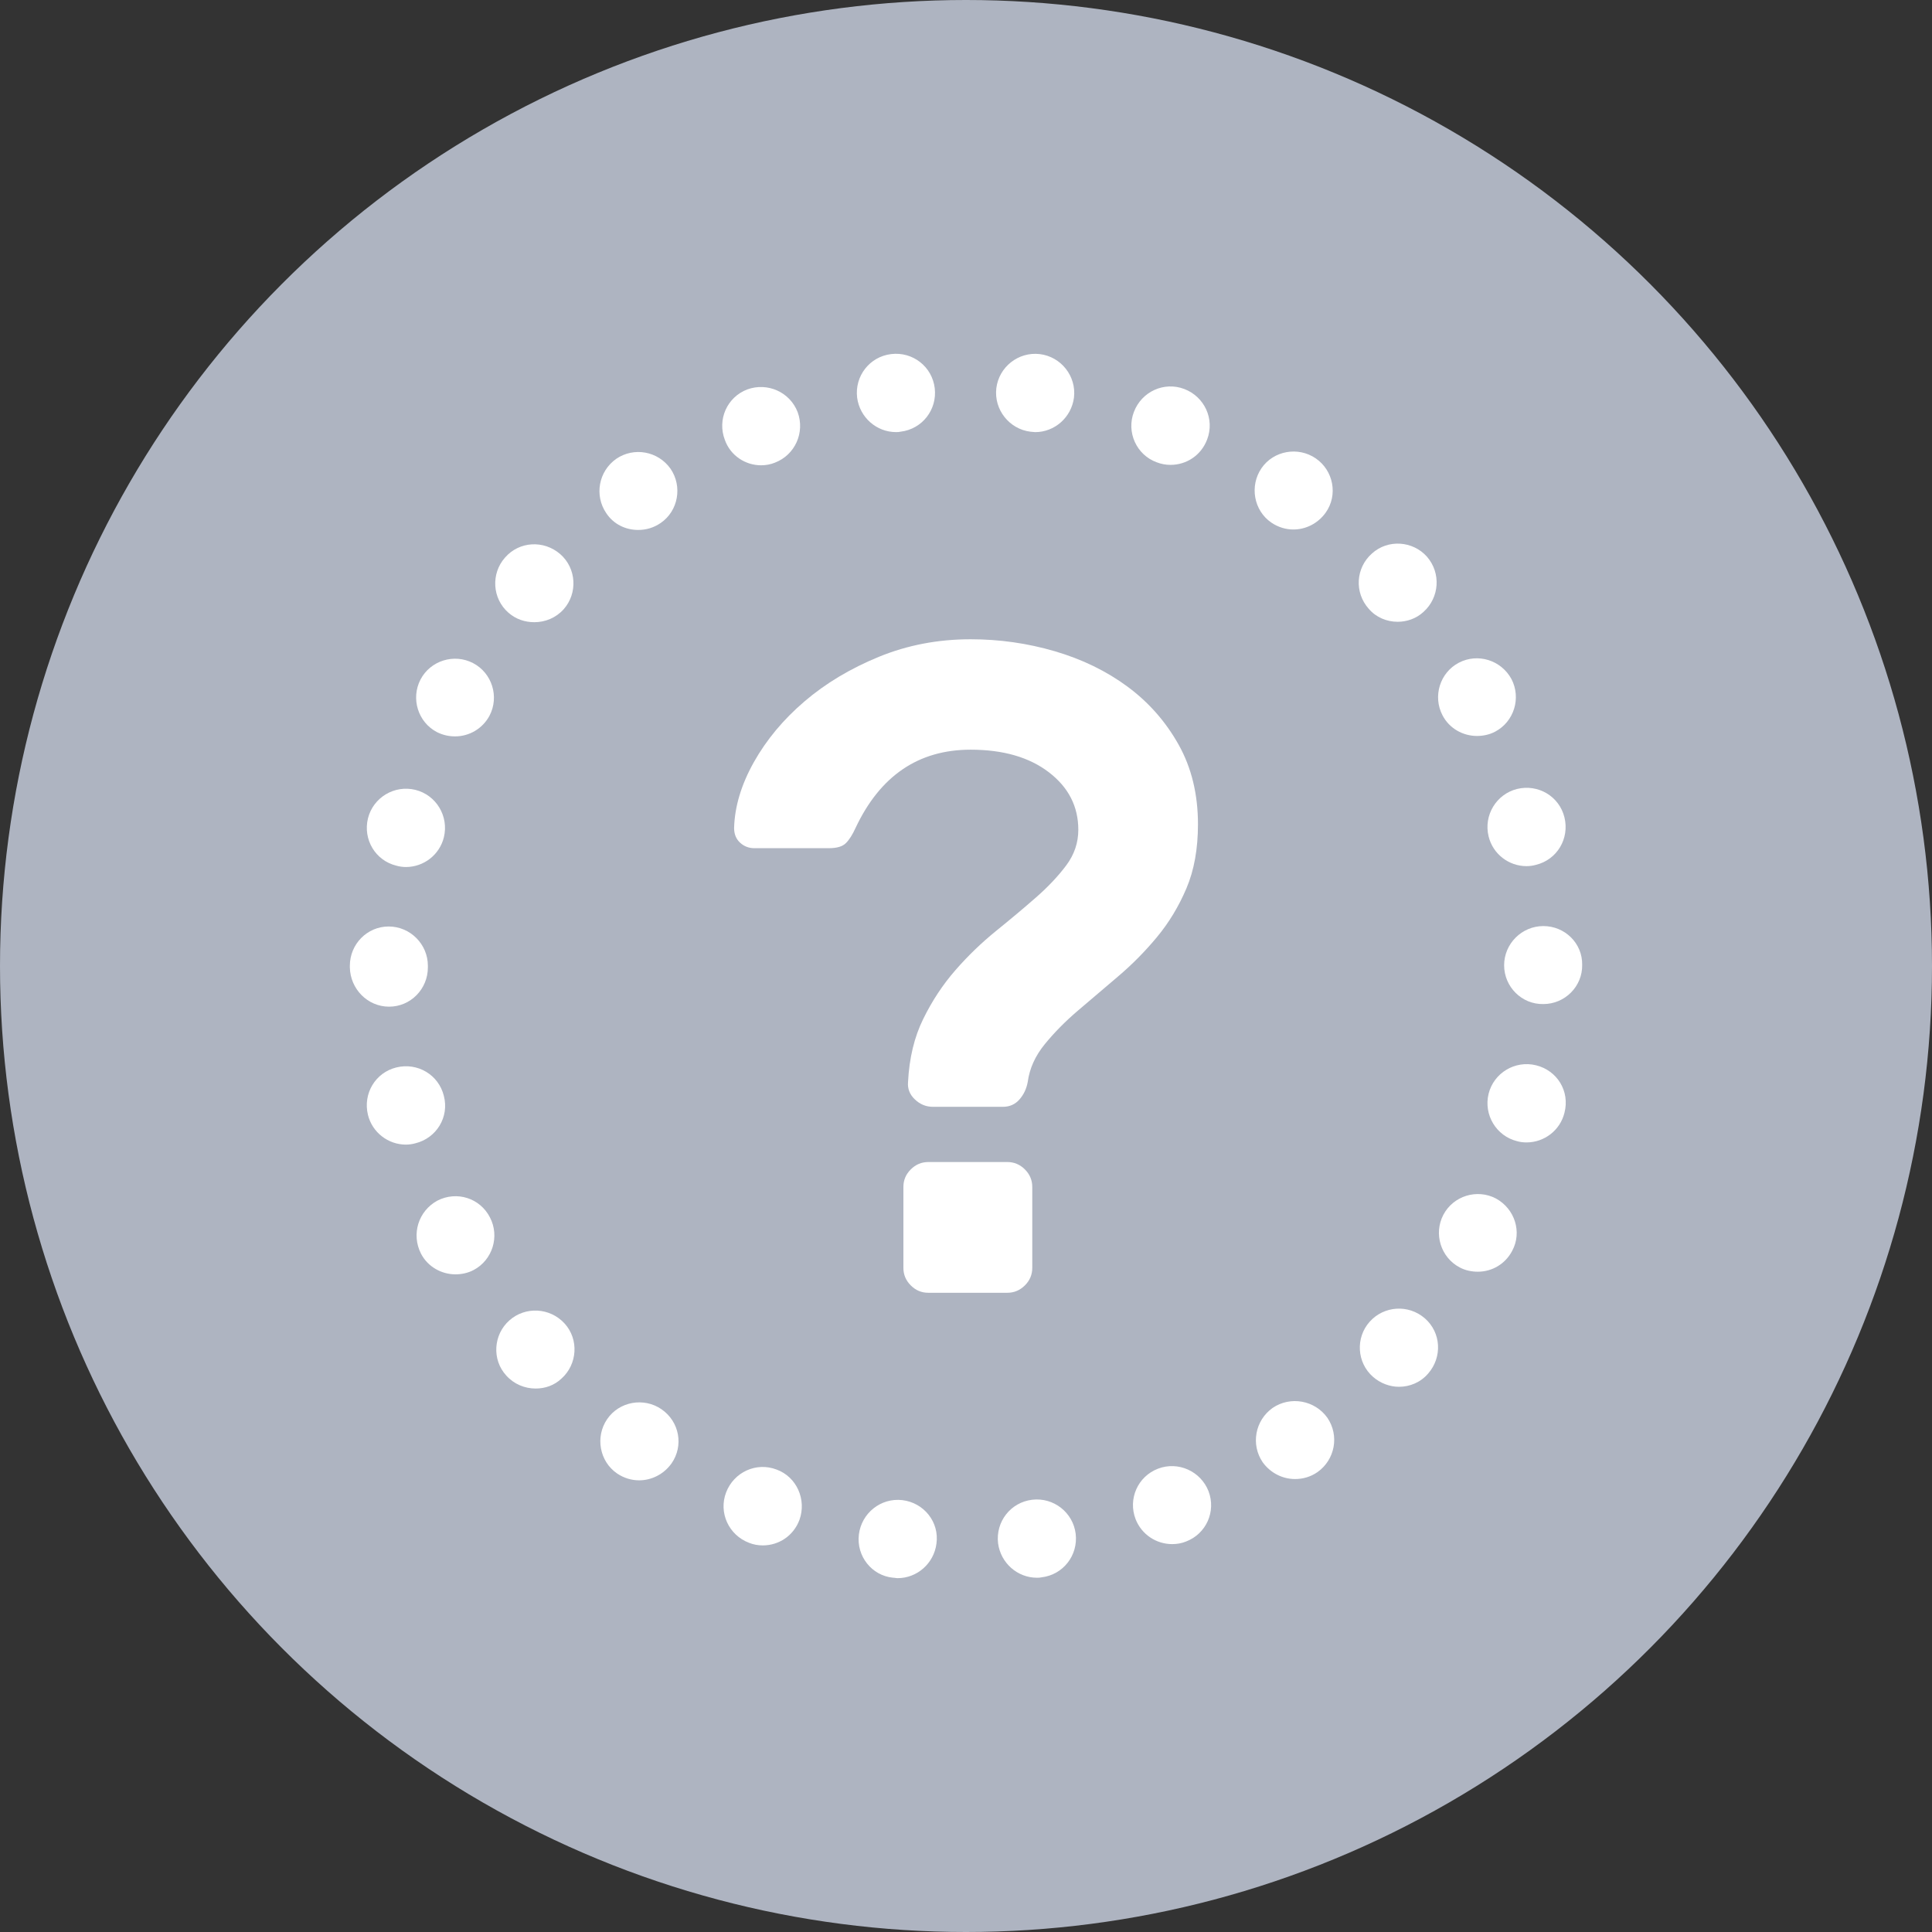 <?xml version="1.0" encoding="utf-8"?>
<!-- Generator: Adobe Illustrator 16.0.0, SVG Export Plug-In . SVG Version: 6.00 Build 0)  -->
<!DOCTYPE svg PUBLIC "-//W3C//DTD SVG 1.1//EN" "http://www.w3.org/Graphics/SVG/1.1/DTD/svg11.dtd">
<svg version="1.1" id="Слой_1" xmlns="http://www.w3.org/2000/svg" xmlns:xlink="http://www.w3.org/1999/xlink" x="0px" y="0px"
	 width="60px" height="60px" viewBox="0 0 60 60" enable-background="new 0 0 60 60" xml:space="preserve">
<rect x="0" y="0" width="60" height="60" fill="#333333" stroke="none"/>
<g>
	<circle fill="#AEB4C1" cx="30" cy="30" r="30"/>
	<g>
		<path fill="#FFFFFF" d="M39.483,16.23c0.215,0.146,0.455,0.214,0.683,0.214c0.389,0,0.764-0.188,1.004-0.523
			c0.39-0.548,0.24-1.311-0.309-1.686c-0.548-0.375-1.311-0.241-1.686,0.308C38.802,15.093,38.936,15.856,39.483,16.23z"/>
		<path fill="#FFFFFF" d="M43.405,19.31c0.281,0,0.576-0.095,0.805-0.309c0.493-0.442,0.548-1.205,0.105-1.713
			c-0.44-0.495-1.218-0.549-1.713-0.094c-0.495,0.441-0.549,1.205-0.094,1.713C42.736,19.175,43.07,19.31,43.405,19.31z"/>
		<path fill="#FFFFFF" d="M35.964,45.611c-0.63,0.241-0.938,0.939-0.697,1.568c0.188,0.479,0.644,0.775,1.138,0.775
			c0.148,0,0.296-0.027,0.429-0.081c0.629-0.24,0.938-0.937,0.697-1.565C37.289,45.693,36.593,45.371,35.964,45.611z"/>
		<path fill="#FFFFFF" d="M39.523,43.724c-0.548,0.389-0.683,1.139-0.309,1.688c0.242,0.334,0.617,0.521,1.005,0.521
			c0.24,0,0.482-0.066,0.696-0.215c0.549-0.388,0.682-1.137,0.309-1.686C40.835,43.484,40.073,43.349,39.523,43.724z"/>
		<path fill="#FFFFFF" d="M24.117,45.638c-0.63-0.241-1.326,0.08-1.567,0.71c-0.24,0.628,0.081,1.325,0.711,1.565
			c0.133,0.054,0.281,0.081,0.428,0.081c0.496,0,0.951-0.295,1.138-0.79C25.054,46.576,24.745,45.867,24.117,45.638z"/>
		<path fill="#FFFFFF" d="M32.055,46.576c-0.67,0.08-1.138,0.682-1.059,1.352c0.082,0.616,0.604,1.07,1.206,1.07
			c0.054,0,0.093,0,0.147-0.013c0.669-0.08,1.137-0.683,1.057-1.352C33.326,46.976,32.725,46.496,32.055,46.576z"/>
		<path fill="#FFFFFF" d="M28.025,46.588L28.025,46.588c-0.67-0.079-1.271,0.403-1.352,1.07c-0.08,0.671,0.401,1.273,1.057,1.339
			c0.055,0,0.095,0.014,0.147,0.014c0.603,0,1.125-0.455,1.205-1.07C29.177,47.271,28.694,46.669,28.025,46.588z"/>
		<path fill="#FFFFFF" d="M46.23,25.976L46.23,25.976c0.133,0.548,0.628,0.923,1.178,0.923c0.094,0,0.2-0.014,0.294-0.041
			c0.656-0.16,1.044-0.816,0.884-1.472c-0.16-0.656-0.817-1.044-1.473-0.884C46.471,24.663,46.069,25.319,46.23,25.976z"/>
		<path fill="#FFFFFF" d="M47.93,28.76c-0.669,0-1.218,0.548-1.218,1.217c0,0.67,0.549,1.219,1.218,1.205
			c0.669,0,1.218-0.548,1.206-1.218C49.147,29.295,48.599,28.76,47.93,28.76z"/>
		<path fill="#FFFFFF" d="M47.702,33.083c-0.656-0.16-1.312,0.241-1.472,0.884c-0.161,0.656,0.24,1.313,0.883,1.473
			c0.094,0.027,0.188,0.039,0.295,0.039c0.549,0,1.044-0.373,1.178-0.922C48.759,33.886,48.358,33.244,47.702,33.083z"/>
		<path fill="#FFFFFF" d="M45.869,22.856c0.187,0,0.389-0.04,0.563-0.133c0.588-0.309,0.815-1.044,0.508-1.634
			c-0.321-0.588-1.044-0.815-1.634-0.508c-0.588,0.308-0.816,1.043-0.508,1.633C45.013,22.629,45.439,22.856,45.869,22.856z"/>
		<path fill="#FFFFFF" d="M42.536,41.048c-0.442,0.494-0.402,1.27,0.106,1.713c0.228,0.199,0.521,0.307,0.804,0.307
			c0.335,0,0.67-0.134,0.909-0.414c0.442-0.509,0.402-1.271-0.106-1.713C43.739,40.5,42.979,40.552,42.536,41.048z"/>
		<path fill="#FFFFFF" d="M46.457,37.22c-0.588-0.309-1.324-0.081-1.633,0.508c-0.307,0.588-0.08,1.324,0.509,1.633
			c0.174,0.094,0.374,0.133,0.563,0.133c0.442,0,0.856-0.24,1.07-0.655C47.273,38.263,47.046,37.541,46.457,37.22z"/>
		<path fill="#FFFFFF" d="M16.595,19.323c0.334,0,0.669-0.133,0.909-0.401c0.441-0.496,0.402-1.271-0.106-1.714
			c-0.509-0.441-1.272-0.401-1.713,0.107c-0.442,0.496-0.402,1.272,0.106,1.714C16.019,19.229,16.3,19.323,16.595,19.323z"/>
		<path fill="#FFFFFF" d="M13.583,37.287c-0.59,0.321-0.816,1.043-0.509,1.646c0.214,0.414,0.644,0.643,1.071,0.643
			c0.187,0,0.387-0.041,0.563-0.134c0.588-0.31,0.816-1.044,0.508-1.634C14.908,37.206,14.185,36.978,13.583,37.287z"/>
		<path fill="#FFFFFF" d="M13.784,34.033c-0.161-0.655-0.816-1.044-1.473-0.883c-0.656,0.16-1.044,0.816-0.884,1.473
			c0.134,0.548,0.63,0.924,1.178,0.924c0.094,0,0.2-0.014,0.295-0.041C13.556,35.345,13.957,34.689,13.784,34.033z"/>
		<path fill="#FFFFFF" d="M12.312,26.885c0.093,0.027,0.2,0.041,0.294,0.041c0.55,0,1.044-0.375,1.179-0.923
			c0.16-0.657-0.241-1.313-0.884-1.473c-0.656-0.161-1.312,0.24-1.473,0.883C11.268,26.069,11.655,26.725,12.312,26.885z"/>
		<path fill="#FFFFFF" d="M12.084,31.263c0.669,0,1.204-0.549,1.204-1.218c0-0.014,0-0.014,0-0.027c0-0.014,0-0.014,0-0.026
			c0-0.67-0.549-1.219-1.218-1.219s-1.205,0.549-1.205,1.219c0,0.013,0,0.013,0,0.026c0,0.013,0,0.013,0,0.027
			C10.879,30.713,11.414,31.263,12.084,31.263L12.084,31.263z"/>
		<path fill="#FFFFFF" d="M13.569,22.736c0.188,0.094,0.375,0.133,0.563,0.133c0.441,0,0.855-0.24,1.07-0.642
			c0.309-0.588,0.08-1.325-0.509-1.633c-0.589-0.308-1.325-0.08-1.633,0.508C12.753,21.692,12.98,22.428,13.569,22.736z"/>
		<path fill="#FFFFFF" d="M15.818,41.007c-0.496,0.441-0.549,1.219-0.094,1.713c0.24,0.268,0.575,0.402,0.91,0.402
			c0.294,0,0.575-0.094,0.803-0.309c0.495-0.441,0.548-1.218,0.095-1.713C17.077,40.605,16.313,40.566,15.818,41.007z"/>
		<path fill="#FFFFFF" d="M27.825,13.419c0.053,0,0.094,0,0.146-0.013c0.67-0.081,1.138-0.684,1.058-1.352
			c-0.081-0.669-0.683-1.138-1.352-1.058s-1.138,0.682-1.058,1.352C26.7,12.965,27.223,13.419,27.825,13.419z"/>
		<path fill="#FFFFFF" d="M32.001,13.407c0.054,0,0.094,0.013,0.147,0.013c0.603,0,1.124-0.455,1.205-1.071
			c0.08-0.669-0.402-1.271-1.059-1.352c-0.669-0.08-1.271,0.401-1.352,1.058C30.863,12.723,31.346,13.326,32.001,13.407z"/>
		<path fill="#FFFFFF" d="M35.923,14.357c0.135,0.053,0.281,0.08,0.428,0.08c0.495,0,0.951-0.294,1.138-0.789
			c0.241-0.629-0.079-1.325-0.709-1.567c-0.629-0.24-1.325,0.081-1.565,0.71C34.973,13.419,35.294,14.129,35.923,14.357z"/>
		<path fill="#FFFFFF" d="M23.636,14.45c0.146,0,0.293-0.026,0.428-0.081c0.629-0.241,0.937-0.936,0.71-1.565
			c-0.241-0.63-0.938-0.938-1.567-0.71l0,0c-0.628,0.24-0.937,0.937-0.696,1.567C22.686,14.155,23.154,14.45,23.636,14.45z"/>
		<path fill="#FFFFFF" d="M20.543,43.765c-0.549-0.377-1.312-0.242-1.688,0.309c-0.374,0.547-0.239,1.311,0.309,1.686
			c0.215,0.146,0.456,0.213,0.684,0.213c0.387,0,0.762-0.187,1.004-0.521C21.238,44.903,21.105,44.152,20.543,43.765z"/>
		<path fill="#FFFFFF" d="M19.82,16.458c0.241,0,0.481-0.067,0.696-0.215c0.549-0.374,0.684-1.137,0.308-1.686
			c-0.388-0.548-1.138-0.683-1.687-0.307c-0.549,0.388-0.683,1.137-0.309,1.687C19.058,16.284,19.432,16.458,19.82,16.458z"/>
	</g>
	<g>
		<g>
			<path fill="#FFFFFF" d="M30.143,19.853c0.896,0,1.768,0.124,2.615,0.372s1.602,0.615,2.259,1.1
				c0.657,0.486,1.186,1.087,1.586,1.801s0.601,1.539,0.601,2.473c0,0.762-0.119,1.425-0.357,1.986
				c-0.238,0.562-0.543,1.067-0.915,1.515c-0.371,0.448-0.776,0.857-1.215,1.229c-0.438,0.372-0.853,0.725-1.243,1.058
				c-0.391,0.333-0.733,0.681-1.028,1.042c-0.296,0.363-0.473,0.754-0.529,1.173c-0.038,0.21-0.124,0.391-0.257,0.543
				c-0.134,0.153-0.306,0.228-0.515,0.228h-2.173c-0.21,0-0.396-0.074-0.558-0.228c-0.161-0.152-0.233-0.333-0.214-0.543
				c0.038-0.743,0.195-1.396,0.472-1.958c0.275-0.562,0.609-1.067,1-1.515c0.391-0.448,0.811-0.852,1.258-1.215
				c0.447-0.361,0.862-0.709,1.244-1.043c0.38-0.333,0.694-0.667,0.942-1c0.248-0.333,0.372-0.701,0.372-1.101
				c0-0.724-0.305-1.32-0.915-1.787c-0.609-0.467-1.42-0.701-2.43-0.701c-1.619,0-2.811,0.811-3.573,2.43
				c-0.095,0.21-0.195,0.367-0.3,0.472c-0.104,0.105-0.281,0.157-0.528,0.157h-2.315c-0.172,0-0.319-0.057-0.443-0.171
				c-0.124-0.114-0.186-0.267-0.186-0.457c0.019-0.667,0.224-1.348,0.614-2.044c0.391-0.695,0.915-1.325,1.572-1.886
				c0.657-0.562,1.429-1.024,2.315-1.387C28.185,20.034,29.133,19.853,30.143,19.853z M31.286,36.088
				c0.209,0,0.391,0.077,0.543,0.229s0.229,0.333,0.229,0.543v2.516c0,0.209-0.076,0.391-0.229,0.543s-0.334,0.229-0.543,0.229
				h-2.458c-0.21,0-0.391-0.076-0.543-0.229c-0.153-0.152-0.229-0.334-0.229-0.543v-2.516c0-0.21,0.076-0.391,0.229-0.543
				c0.152-0.152,0.333-0.229,0.543-0.229H31.286z"/>
		</g>
	</g>
</g>
</svg>
